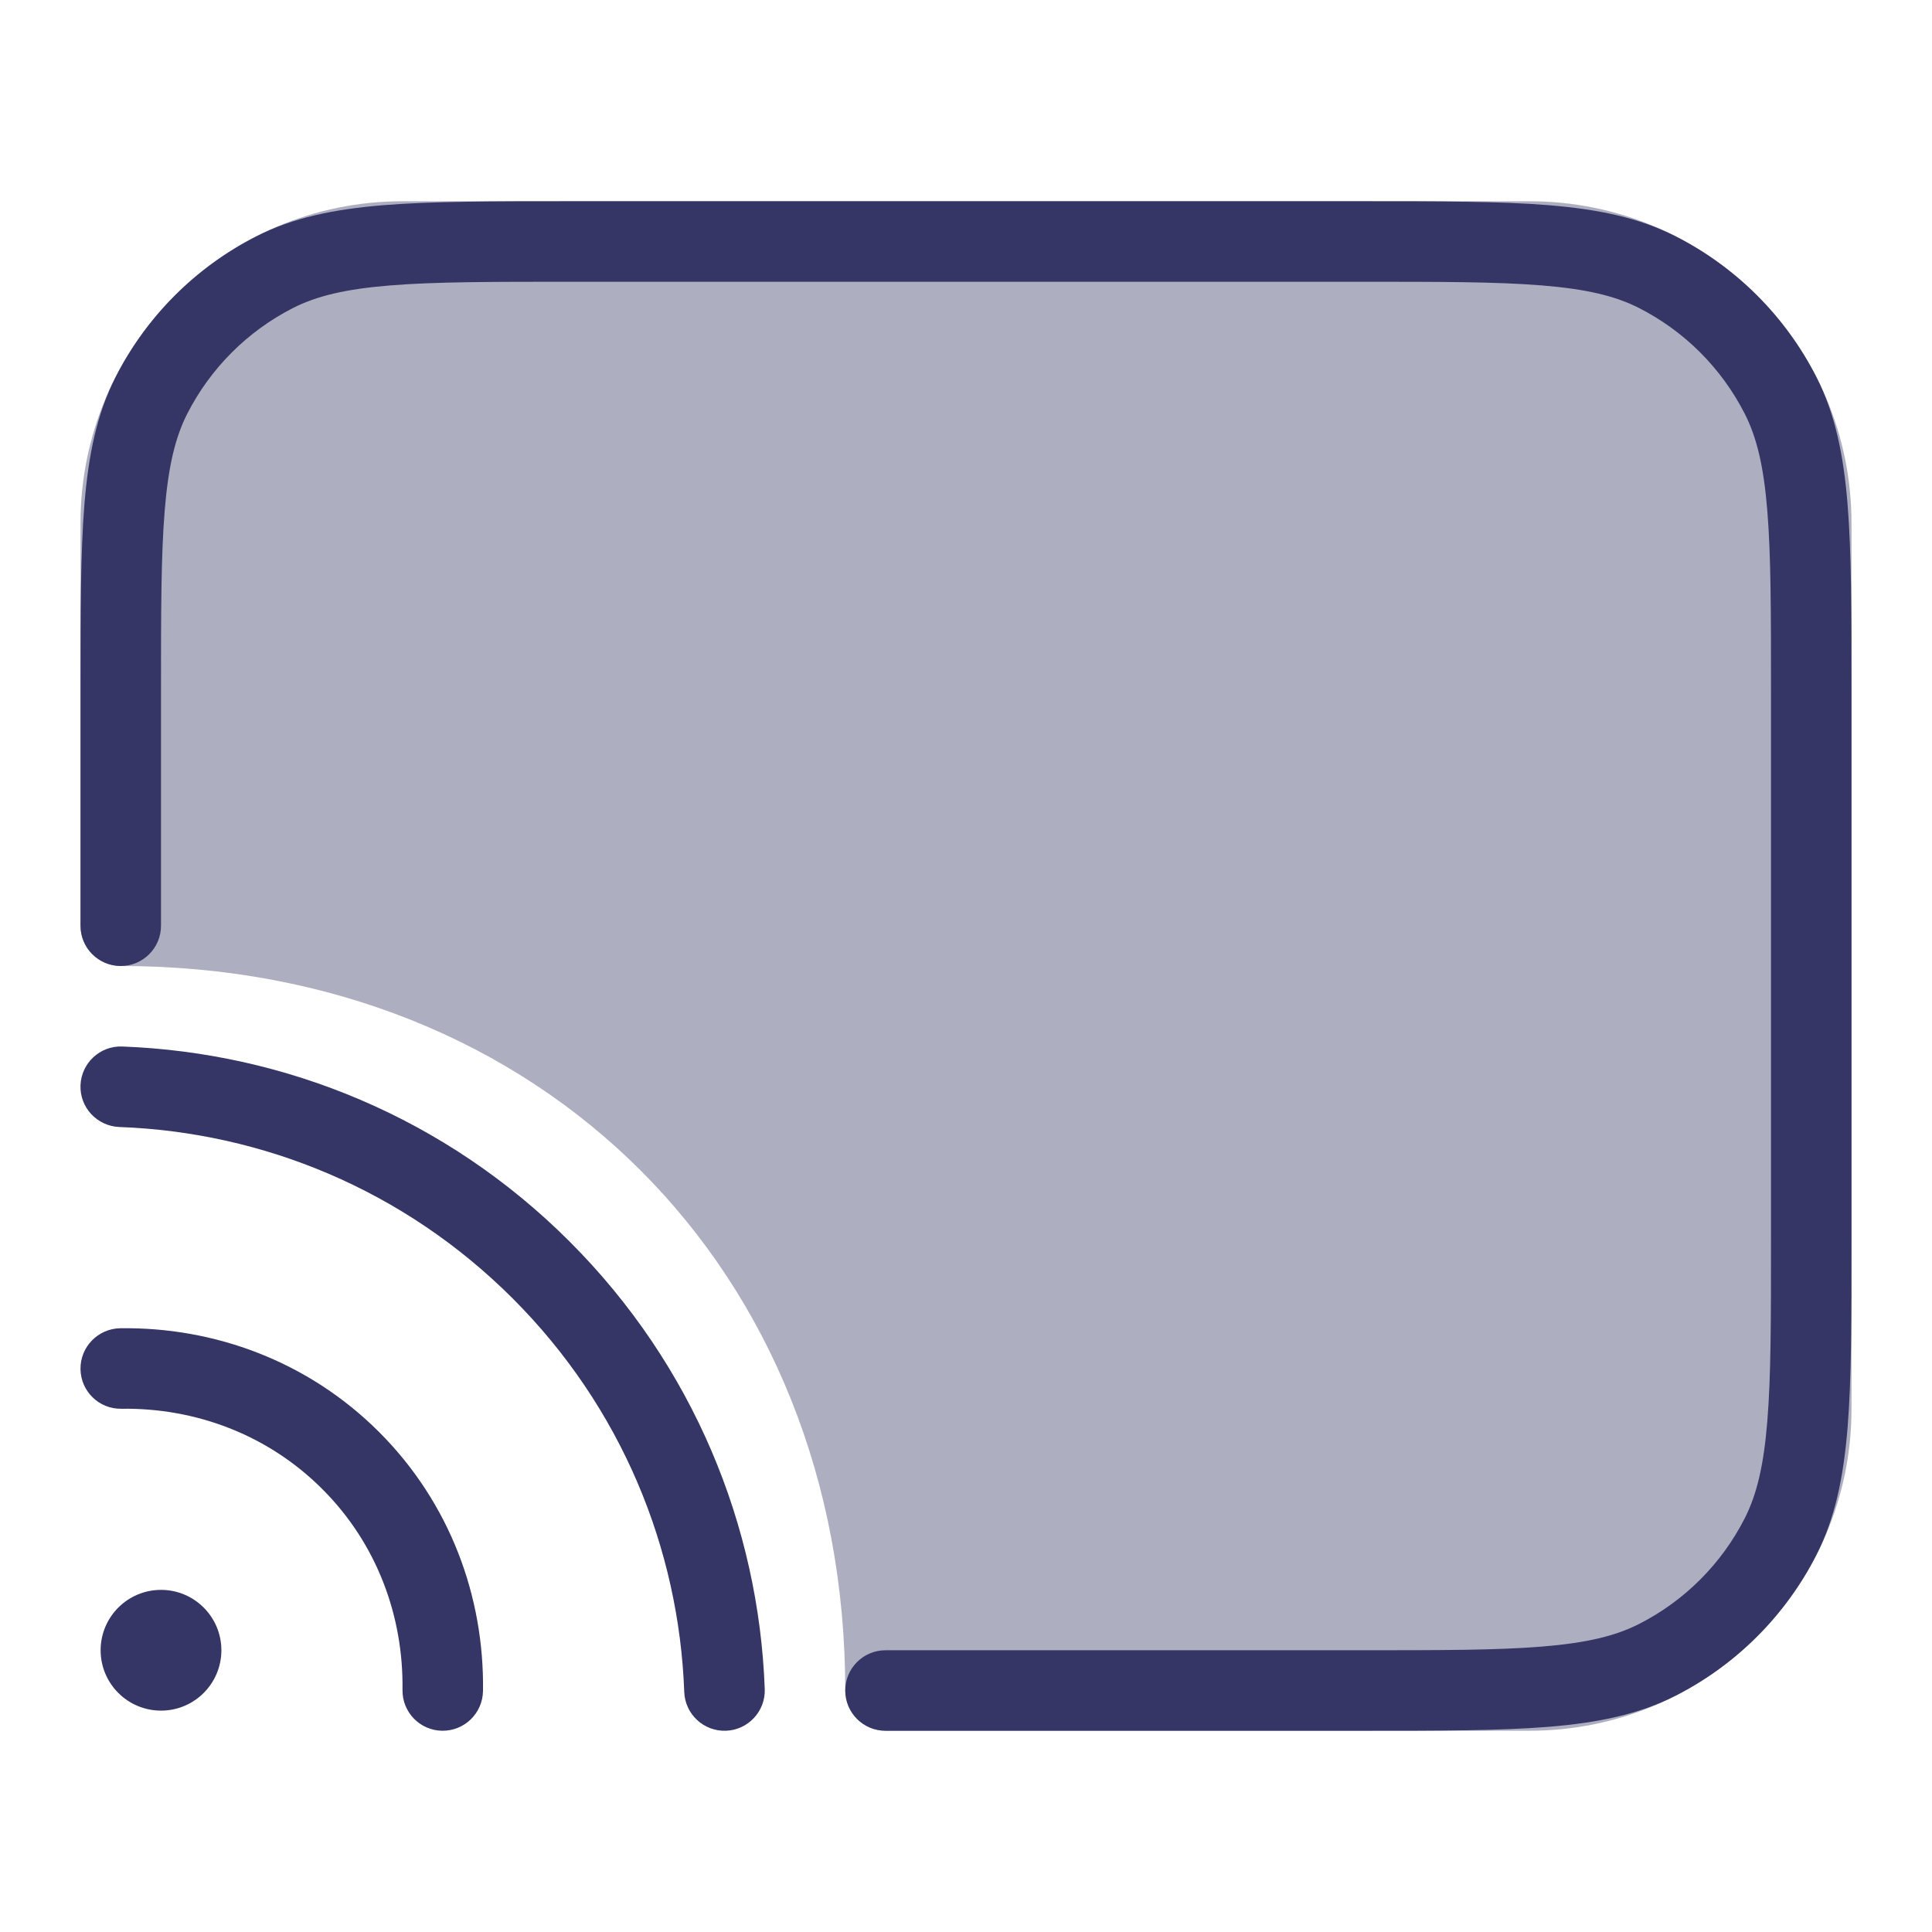 <svg width="24" height="24" viewBox="0 0 24 24" fill="none" xmlns="http://www.w3.org/2000/svg">
<path opacity="0.4" d="M5 2.5C2.791 2.5 1 4.291 1 6.5V11.5C1 11.776 1.224 12 1.5 12C6.724 12 10.5 15.776 10.5 21C10.5 21.276 10.724 21.5 11 21.5H19C21.209 21.5 23 19.709 23 17.5V6.5C23 4.291 21.209 2.5 19 2.5H5Z" fill="#353566"/>
<path d="M16.922 2.5H7.078C6.116 2.5 5.365 2.5 4.76 2.549C4.146 2.6 3.641 2.703 3.184 2.936C2.431 3.319 1.819 3.931 1.436 4.684C1.203 5.141 1.1 5.646 1.049 6.26C1 6.865 1 7.616 1 8.578V11.5C1 11.776 1.224 12 1.5 12C1.776 12 2 11.776 2 11.5V8.6C2 7.612 2 6.9 2.046 6.342C2.091 5.789 2.178 5.43 2.327 5.138C2.615 4.574 3.074 4.115 3.638 3.827C3.93 3.678 4.289 3.591 4.842 3.546C5.4 3.5 6.112 3.5 7.1 3.5H16.9C17.888 3.5 18.599 3.5 19.158 3.546C19.711 3.591 20.07 3.678 20.362 3.827C20.927 4.115 21.385 4.574 21.673 5.138C21.822 5.43 21.909 5.789 21.954 6.342C22 6.9 22 7.612 22 8.6V15.4C22 16.388 22 17.099 21.954 17.658C21.909 18.211 21.822 18.57 21.673 18.862C21.385 19.427 20.927 19.885 20.362 20.173C20.07 20.322 19.711 20.409 19.158 20.454C18.599 20.5 17.888 20.5 16.9 20.5H11C10.724 20.5 10.5 20.724 10.5 21C10.5 21.276 10.724 21.5 11 21.5H16.922C17.884 21.5 18.636 21.5 19.239 21.451C19.854 21.4 20.359 21.297 20.816 21.064C21.569 20.68 22.18 20.069 22.564 19.316C22.797 18.859 22.9 18.354 22.951 17.739C23 17.136 23 16.384 23 15.422V8.578C23 7.616 23 6.865 22.951 6.26C22.9 5.646 22.797 5.141 22.564 4.684C22.18 3.931 21.569 3.319 20.816 2.936C20.359 2.703 19.854 2.6 19.239 2.549C18.636 2.5 17.884 2.5 16.922 2.5Z" fill="#353566"/>
<path d="M1.518 13C1.242 12.99 1.01 13.206 1 13.482C0.99 13.758 1.206 13.989 1.482 14C3.258 14.065 5.013 14.775 6.369 16.13C7.725 17.486 8.435 19.242 8.5 21.018C8.51 21.294 8.742 21.51 9.018 21.5C9.294 21.49 9.51 21.258 9.5 20.982C9.426 18.963 8.618 16.965 7.076 15.423C5.535 13.882 3.537 13.075 1.518 13Z" fill="#353566"/>
<path d="M4.003 18.497C3.326 17.82 2.426 17.487 1.507 17.5C1.231 17.505 1.004 17.284 1 17.008C0.996 16.732 1.217 16.505 1.493 16.5C2.663 16.483 3.829 16.909 4.71 17.79C5.591 18.671 6.017 19.837 6 21.007C5.995 21.284 5.768 21.504 5.492 21.5C5.216 21.496 4.996 21.269 5 20.993C5.013 20.074 4.681 19.174 4.003 18.497Z" fill="#353566"/>
<path d="M2 19.75C1.586 19.75 1.25 20.086 1.25 20.5C1.25 20.914 1.586 21.25 2 21.25C2.414 21.25 2.75 20.914 2.75 20.5C2.75 20.086 2.414 19.75 2 19.75Z" fill="#353566"/>
</svg>
